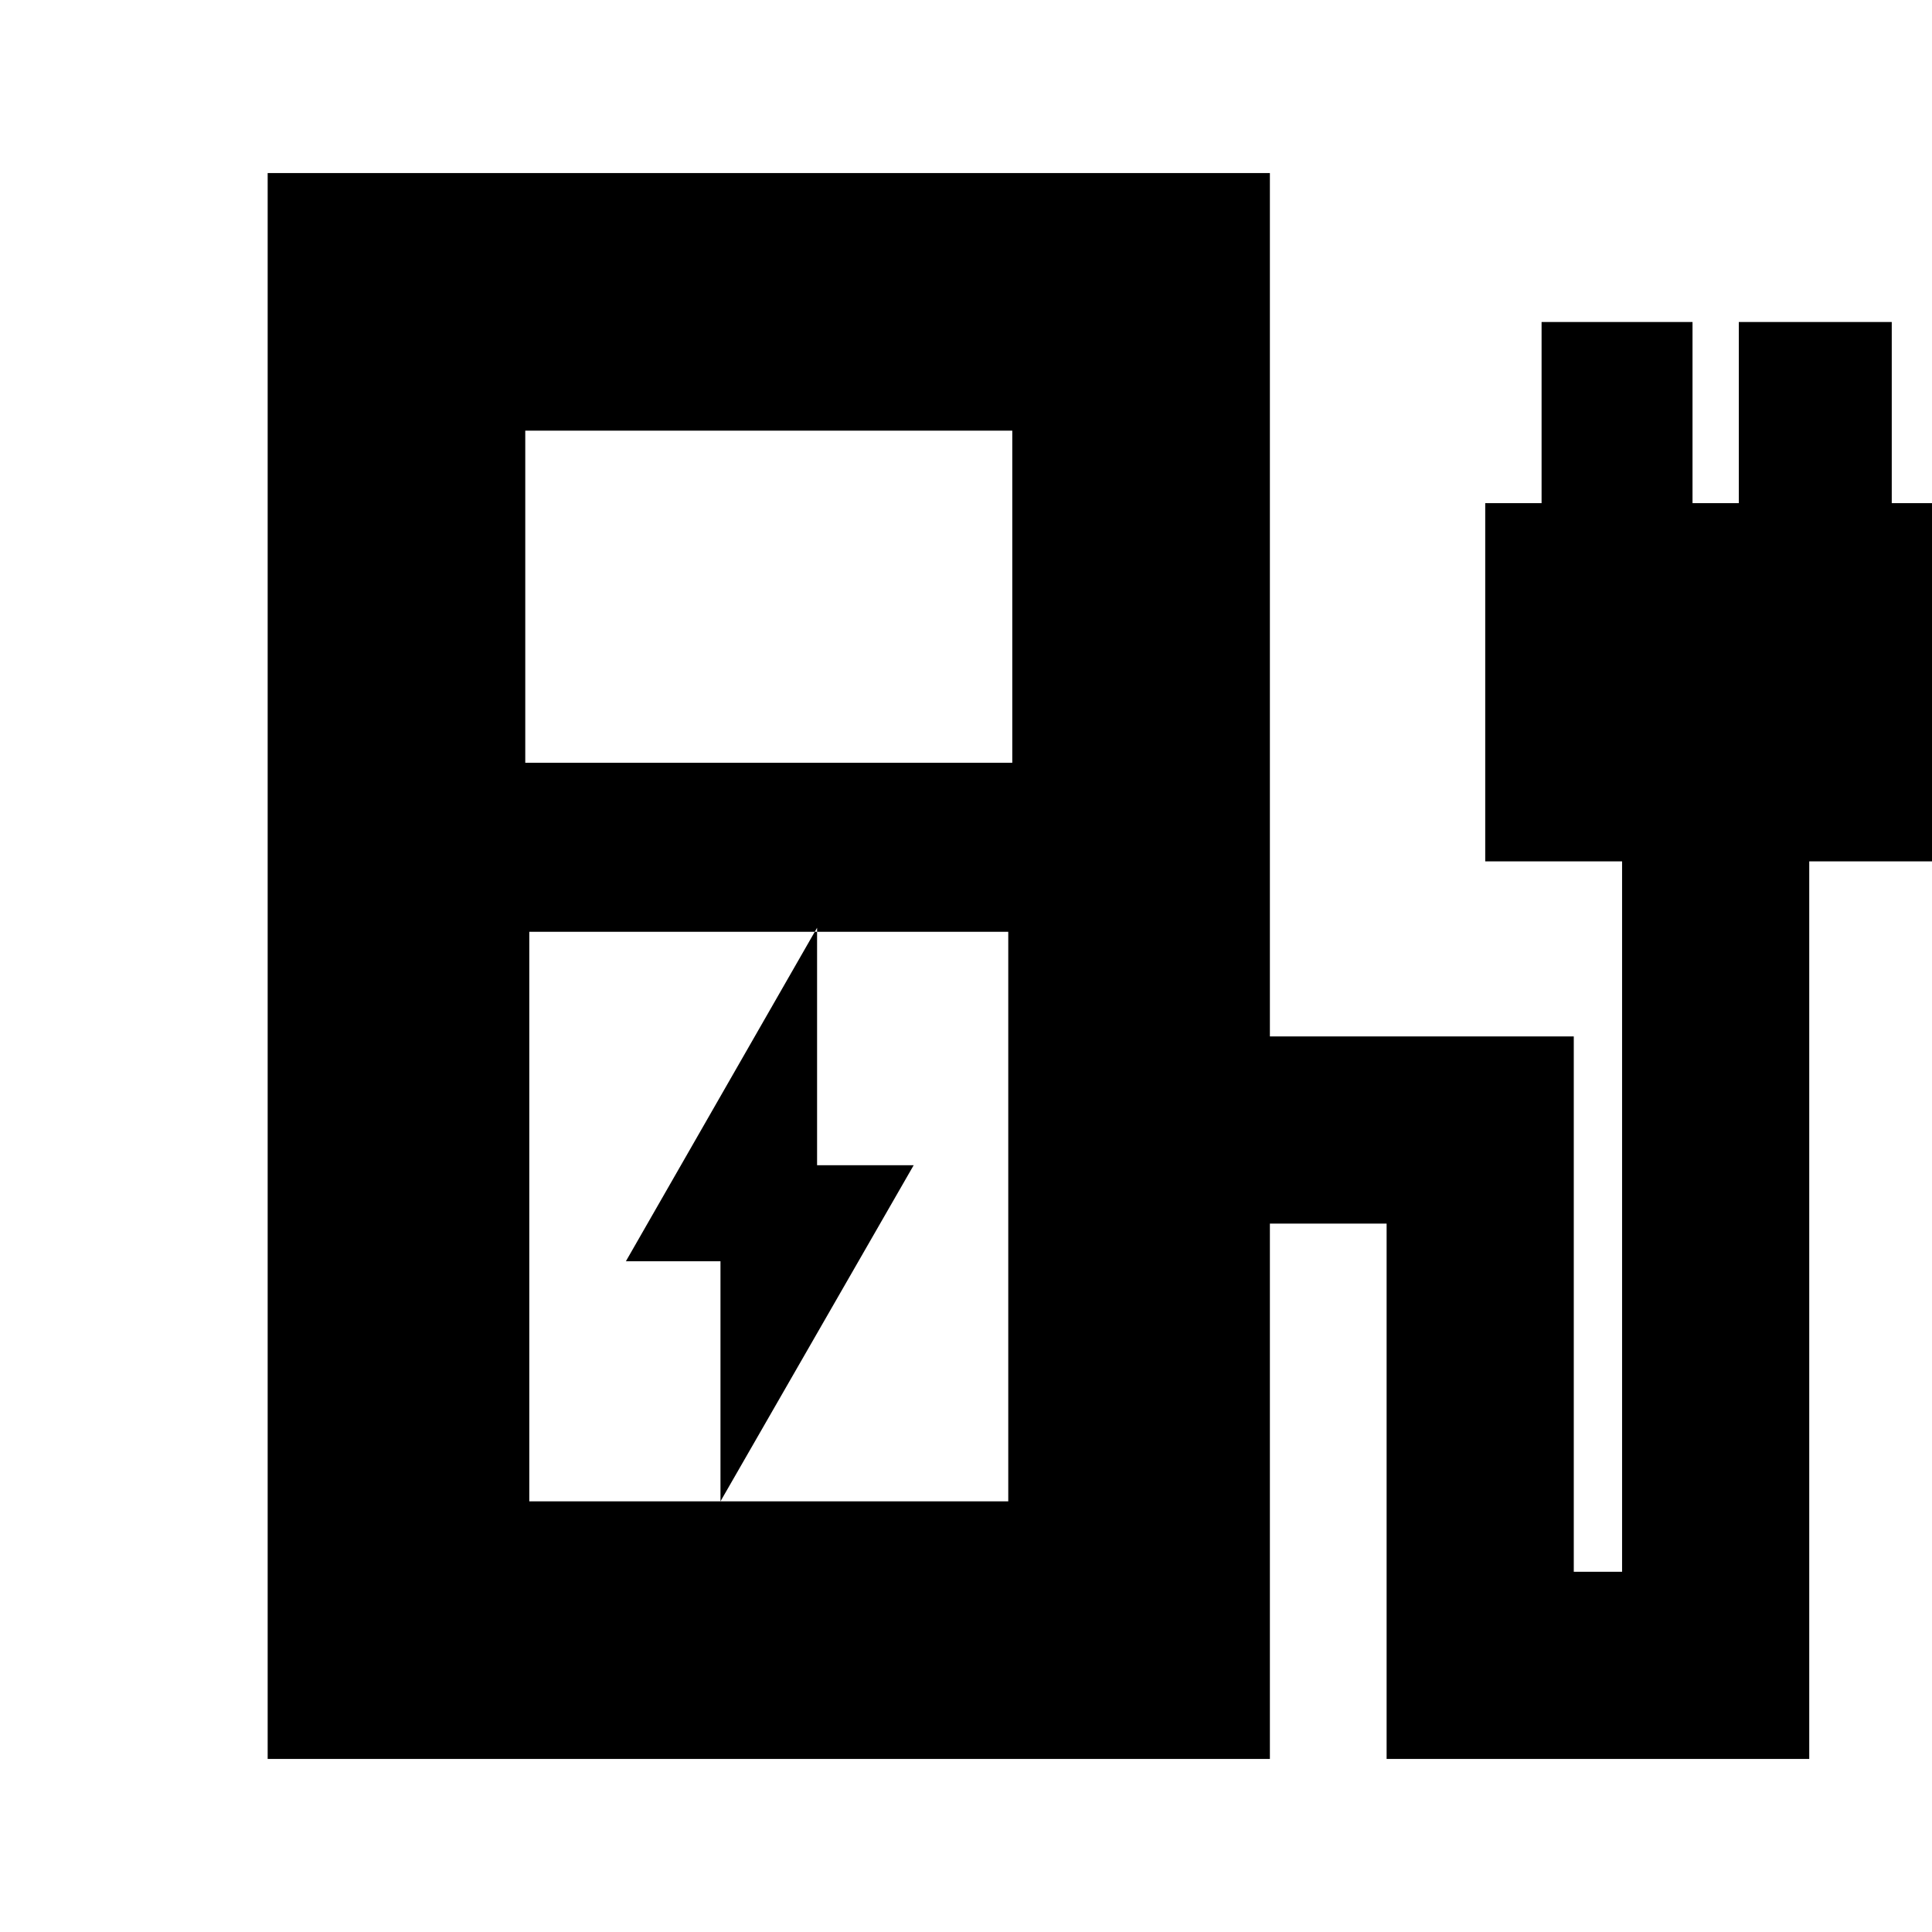 <svg xmlns="http://www.w3.org/2000/svg" height="20" viewBox="0 -960 960 960" width="20"><path d="M261-581h242v-165H261v165Zm2 367h238v-283H263v283ZM133-86v-788h498v429h151v266h24v-353h-68v-178h28v-90h75v90h23v-90h76v90h28v178h-69v446H689v-266h-58v266H133Zm368-128H263h238Zm-143 0 96-167h-48v-118l-95 165.71h47V-214Z"/></svg>
